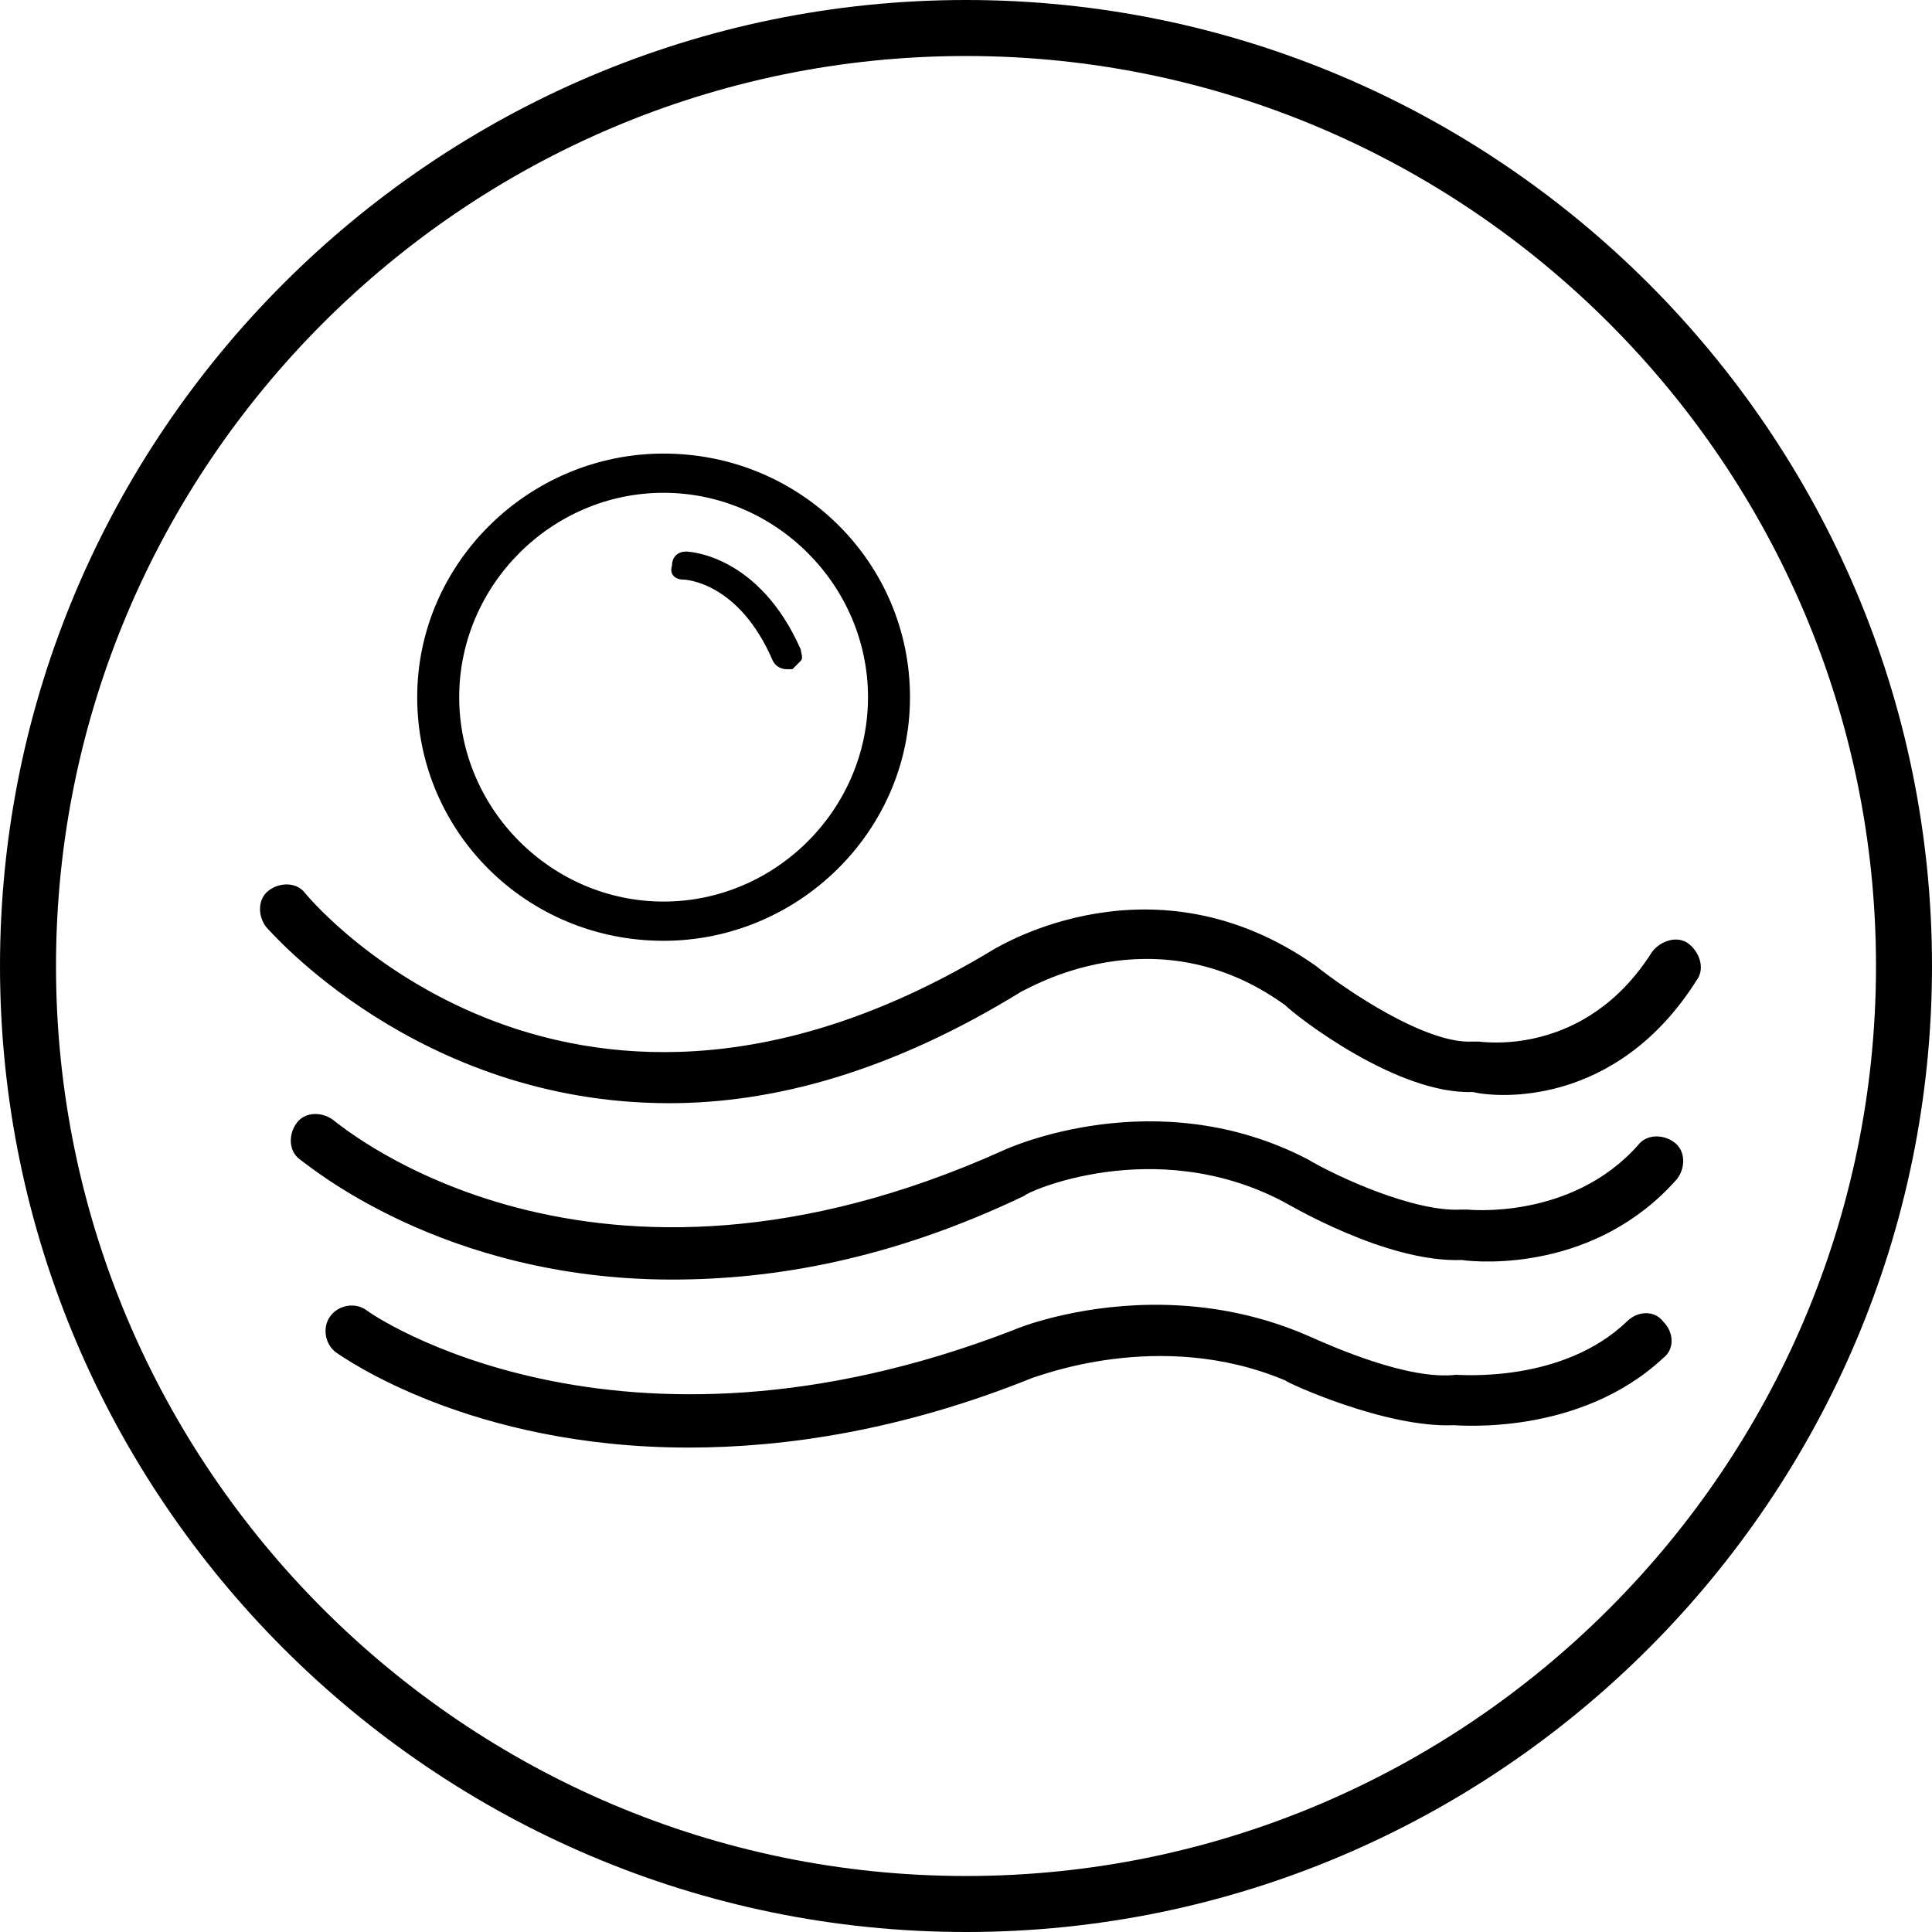 <svg xmlns="http://www.w3.org/2000/svg" viewBox="0 0 69 69">
	<path fill="#000" d="M 34.5 0 C 15.5 0 0 15.5 0 34.5 C 0 53.5 15.5 69 34.5 69 C 53.5 69 69 53.5 69 34.5 C 69 15.5 53.5 0 34.5 0 z M 34.5 2 C 52.4 2 67 16.6 67 34.5 C 67 52.4 52.4 67 34.5 67 C 16.6 67 2 52.4 2 34.5 C 2 16.6 16.6 2 34.5 2 z M 23.699 16.199 C 18.899 16.199 14.9 20.1 14.9 24.9 C 14.9 29.7 18.799 33.6 23.699 33.6 C 28.499 33.6 32.5 29.7 32.5 24.9 C 32.5 20.1 28.599 16.199 23.699 16.199 z M 23.699 17.6 C 27.699 17.6 31 20.9 31 24.9 C 31 28.9 27.699 32.199 23.699 32.199 C 19.699 32.199 16.4 28.9 16.4 24.9 C 16.4 20.9 19.699 17.6 23.699 17.6 z M 24.5 19.699 C 24.2 19.699 24 19.899 24 20.199 C 23.9 20.499 24.1 20.699 24.4 20.699 C 24.5 20.699 26.4 20.8 27.6 23.6 C 27.7 23.8 27.9 23.9 28.1 23.9 L 28.301 23.9 L 28.6 23.6 C 28.7 23.5 28.6 23.299 28.6 23.199 C 27.1 19.799 24.6 19.699 24.5 19.699 z M 10.287 31.588 C 10.05 31.575 9.8 31.651 9.6 31.801 C 9.2 32.101 9.2 32.7 9.5 33.1 C 9.6 33.2 14.9 39.4 23.9 39.4 C 27.6 39.4 31.8 38.3 36.5 35.4 C 36.6 35.4 41.2 32.5 45.9 35.9 C 46.3 36.3 49.9 39.1 52.6 39 C 53.4 39.2 57.7 39.6 60.6 35 C 60.9 34.6 60.701 33.999 60.301 33.699 C 59.901 33.399 59.3 33.6 59 34 C 56.6 37.8 52.901 37.199 52.801 37.199 L 52.6 37.199 C 50.9 37.299 48 35.3 47 34.5 C 41.2 30.4 35.7 33.8 35.5 33.9 C 20.5 43 11.3 32.4 10.9 31.9 C 10.75 31.7 10.525 31.6 10.287 31.588 z M 11.213 39.787 C 10.975 39.8 10.75 39.9 10.6 40.1 C 10.3 40.5 10.299 41.1 10.699 41.4 C 10.999 41.6 15.8 45.699 24 45.699 C 27.6 45.699 31.8 44.999 36.6 42.699 C 36.6 42.599 41.201 40.5 45.801 42.9 C 46.001 43 49.499 45.1 52.199 45 C 52.899 45.1 57 45.4 59.9 42.1 C 60.2 41.7 60.201 41.101 59.801 40.801 C 59.401 40.501 58.8 40.5 58.5 40.9 C 56.1 43.6 52.4 43.199 52.4 43.199 L 52.199 43.199 C 50.499 43.299 47.699 42 46.699 41.4 C 41.299 38.6 36.001 41 35.801 41.1 C 21.101 47.7 12.3 40.3 11.9 40 C 11.7 39.85 11.45 39.775 11.213 39.787 z M 41.102 46.6 C 38.325 46.633 36.324 47.438 36.199 47.5 C 21.999 53 13.2 46.901 13.1 46.801 C 12.7 46.501 12.101 46.6 11.801 47 C 11.501 47.4 11.6 48.001 12 48.301 C 12.3 48.501 16.8 51.699 24.6 51.699 C 28 51.699 32.2 51.099 36.9 49.199 C 37 49.199 41.4 47.401 45.9 49.301 C 46 49.401 49.5 51 51.9 50.9 C 52.1 50.9 56.4 51.3 59.4 48.5 C 59.8 48.2 59.8 47.599 59.4 47.199 C 59.1 46.799 58.5 46.799 58.1 47.199 C 55.8 49.399 52.2 49.1 52 49.1 C 50.3 49.3 47.599 48.099 46.699 47.699 C 44.712 46.837 42.767 46.58 41.102 46.6 z" />
</svg>